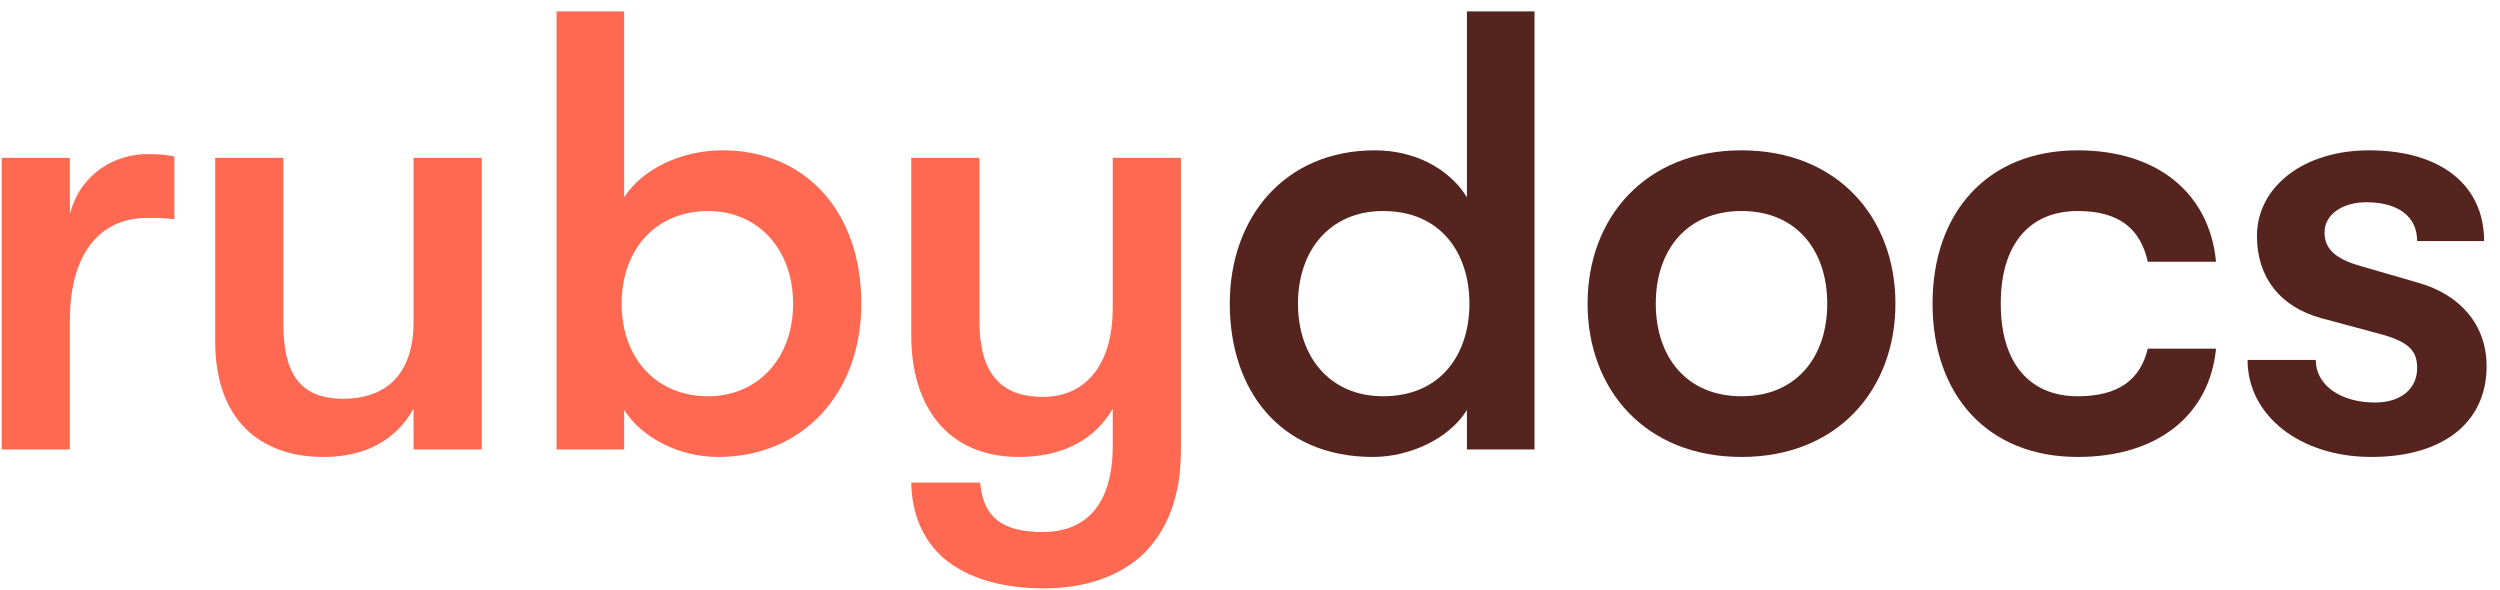 <svg width="178" height="42" viewBox="0 0 178 42" fill="none" xmlns="http://www.w3.org/2000/svg">
<path d="M104.445 14.045C103.153 11.951 100.658 10.703 97.896 10.703C91.436 10.703 87.559 15.515 87.559 21.619C87.559 27.723 91.079 32.535 97.762 32.535C100.302 32.535 103.153 31.287 104.445 29.193V32H109.257V0.812H104.445V14.045ZM98.475 28.213C94.688 28.213 92.416 25.406 92.416 21.619C92.416 17.832 94.688 15.025 98.475 15.025C102.618 15.025 104.623 18.055 104.623 21.619C104.623 25.183 102.618 28.213 98.475 28.213Z" fill="#56241F"/>
<path d="M123.995 32.535C130.856 32.535 134.955 27.723 134.955 21.619C134.955 15.515 130.856 10.703 123.995 10.703C117.134 10.703 113.035 15.515 113.035 21.619C113.035 27.723 117.134 32.535 123.995 32.535ZM123.995 28.213C120.074 28.213 117.891 25.406 117.891 21.619C117.891 17.832 120.074 15.025 123.995 15.025C127.916 15.025 130.099 17.832 130.099 21.619C130.099 25.406 127.916 28.213 123.995 28.213Z" fill="#56241F"/>
<path d="M147.933 32.535C153.725 32.535 157.334 29.46 157.78 24.827H152.923C152.389 27.01 150.874 28.213 147.933 28.213C144.503 28.213 142.453 25.852 142.453 21.619C142.453 17.386 144.503 15.025 147.933 15.025C150.874 15.025 152.389 16.273 152.923 18.634H157.78C157.334 13.867 153.725 10.703 147.933 10.703C141.473 10.703 137.597 15.159 137.597 21.619C137.597 28.079 141.473 32.535 147.933 32.535Z" fill="#56241F"/>
<path d="M168.848 32.535C173.883 32.535 177.046 30.129 177.046 26.074C177.046 23.134 175.175 20.995 172.234 20.149L168.091 18.946C166.175 18.411 165.507 17.654 165.507 16.54C165.507 15.292 166.754 14.401 168.492 14.401C170.764 14.401 172.101 15.426 172.101 17.164H176.868C176.868 13.154 173.749 10.703 168.67 10.703C164.037 10.703 160.695 13.287 160.695 16.807C160.695 19.748 162.344 21.842 165.24 22.644L169.383 23.758C171.611 24.337 172.101 25.05 172.101 26.208C172.101 27.678 170.942 28.659 169.116 28.659C166.621 28.659 164.883 27.411 164.883 25.629H160.027C160.027 29.594 163.769 32.535 168.848 32.535Z" fill="#56241F"/>
<path d="M4.975 32V22.822C4.975 18.099 7.069 15.515 10.5 15.515C11.257 15.515 11.658 15.515 12.415 15.604V11.149C11.881 11.015 11.257 10.971 10.5 10.971C8.227 10.971 5.732 12.307 4.975 15.248V11.238H0.119V32H4.975Z" fill="#FF6952"/>
<path d="M23.029 32.535C26.014 32.535 28.197 31.332 29.444 29.104V32H34.301V11.238H29.444V22.956C29.444 25.941 28.108 28.391 24.41 28.391C21.247 28.391 20.177 26.431 20.177 23.089V11.238H15.321V24.292C15.321 29.861 18.484 32.535 23.029 32.535Z" fill="#FF6952"/>
<path d="M51.434 10.703C48.493 10.703 45.731 12.04 44.439 14.045V0.812H39.627V32H44.439V29.193C45.731 31.198 48.359 32.535 51.122 32.535C57.136 32.535 61.325 28.035 61.325 21.619C61.325 15.07 57.359 10.703 51.434 10.703ZM50.409 28.213C46.755 28.213 44.261 25.54 44.261 21.619C44.261 17.698 46.755 15.025 50.409 15.025C53.973 15.025 56.468 17.743 56.468 21.619C56.468 25.495 53.973 28.213 50.409 28.213Z" fill="#FF6952"/>
<path d="M79.226 21.975C79.226 25.54 77.622 28.258 74.236 28.258C70.761 28.258 69.736 25.941 69.736 22.866V11.238H64.88V23.891C64.88 28.881 67.419 32.535 72.543 32.535C75.617 32.535 77.934 31.332 79.226 29.104V31.733C79.226 36.144 77.132 37.881 74.236 37.881C71.117 37.881 70.003 36.634 69.781 34.361H64.88C64.924 36.634 65.726 38.46 67.197 39.752C68.845 41.133 71.251 41.891 74.325 41.891C77.266 41.891 79.671 41.044 81.365 39.485C83.102 37.792 84.082 35.342 84.082 32.089V11.238H79.226V21.975Z" fill="#FF6952"/>
</svg>
